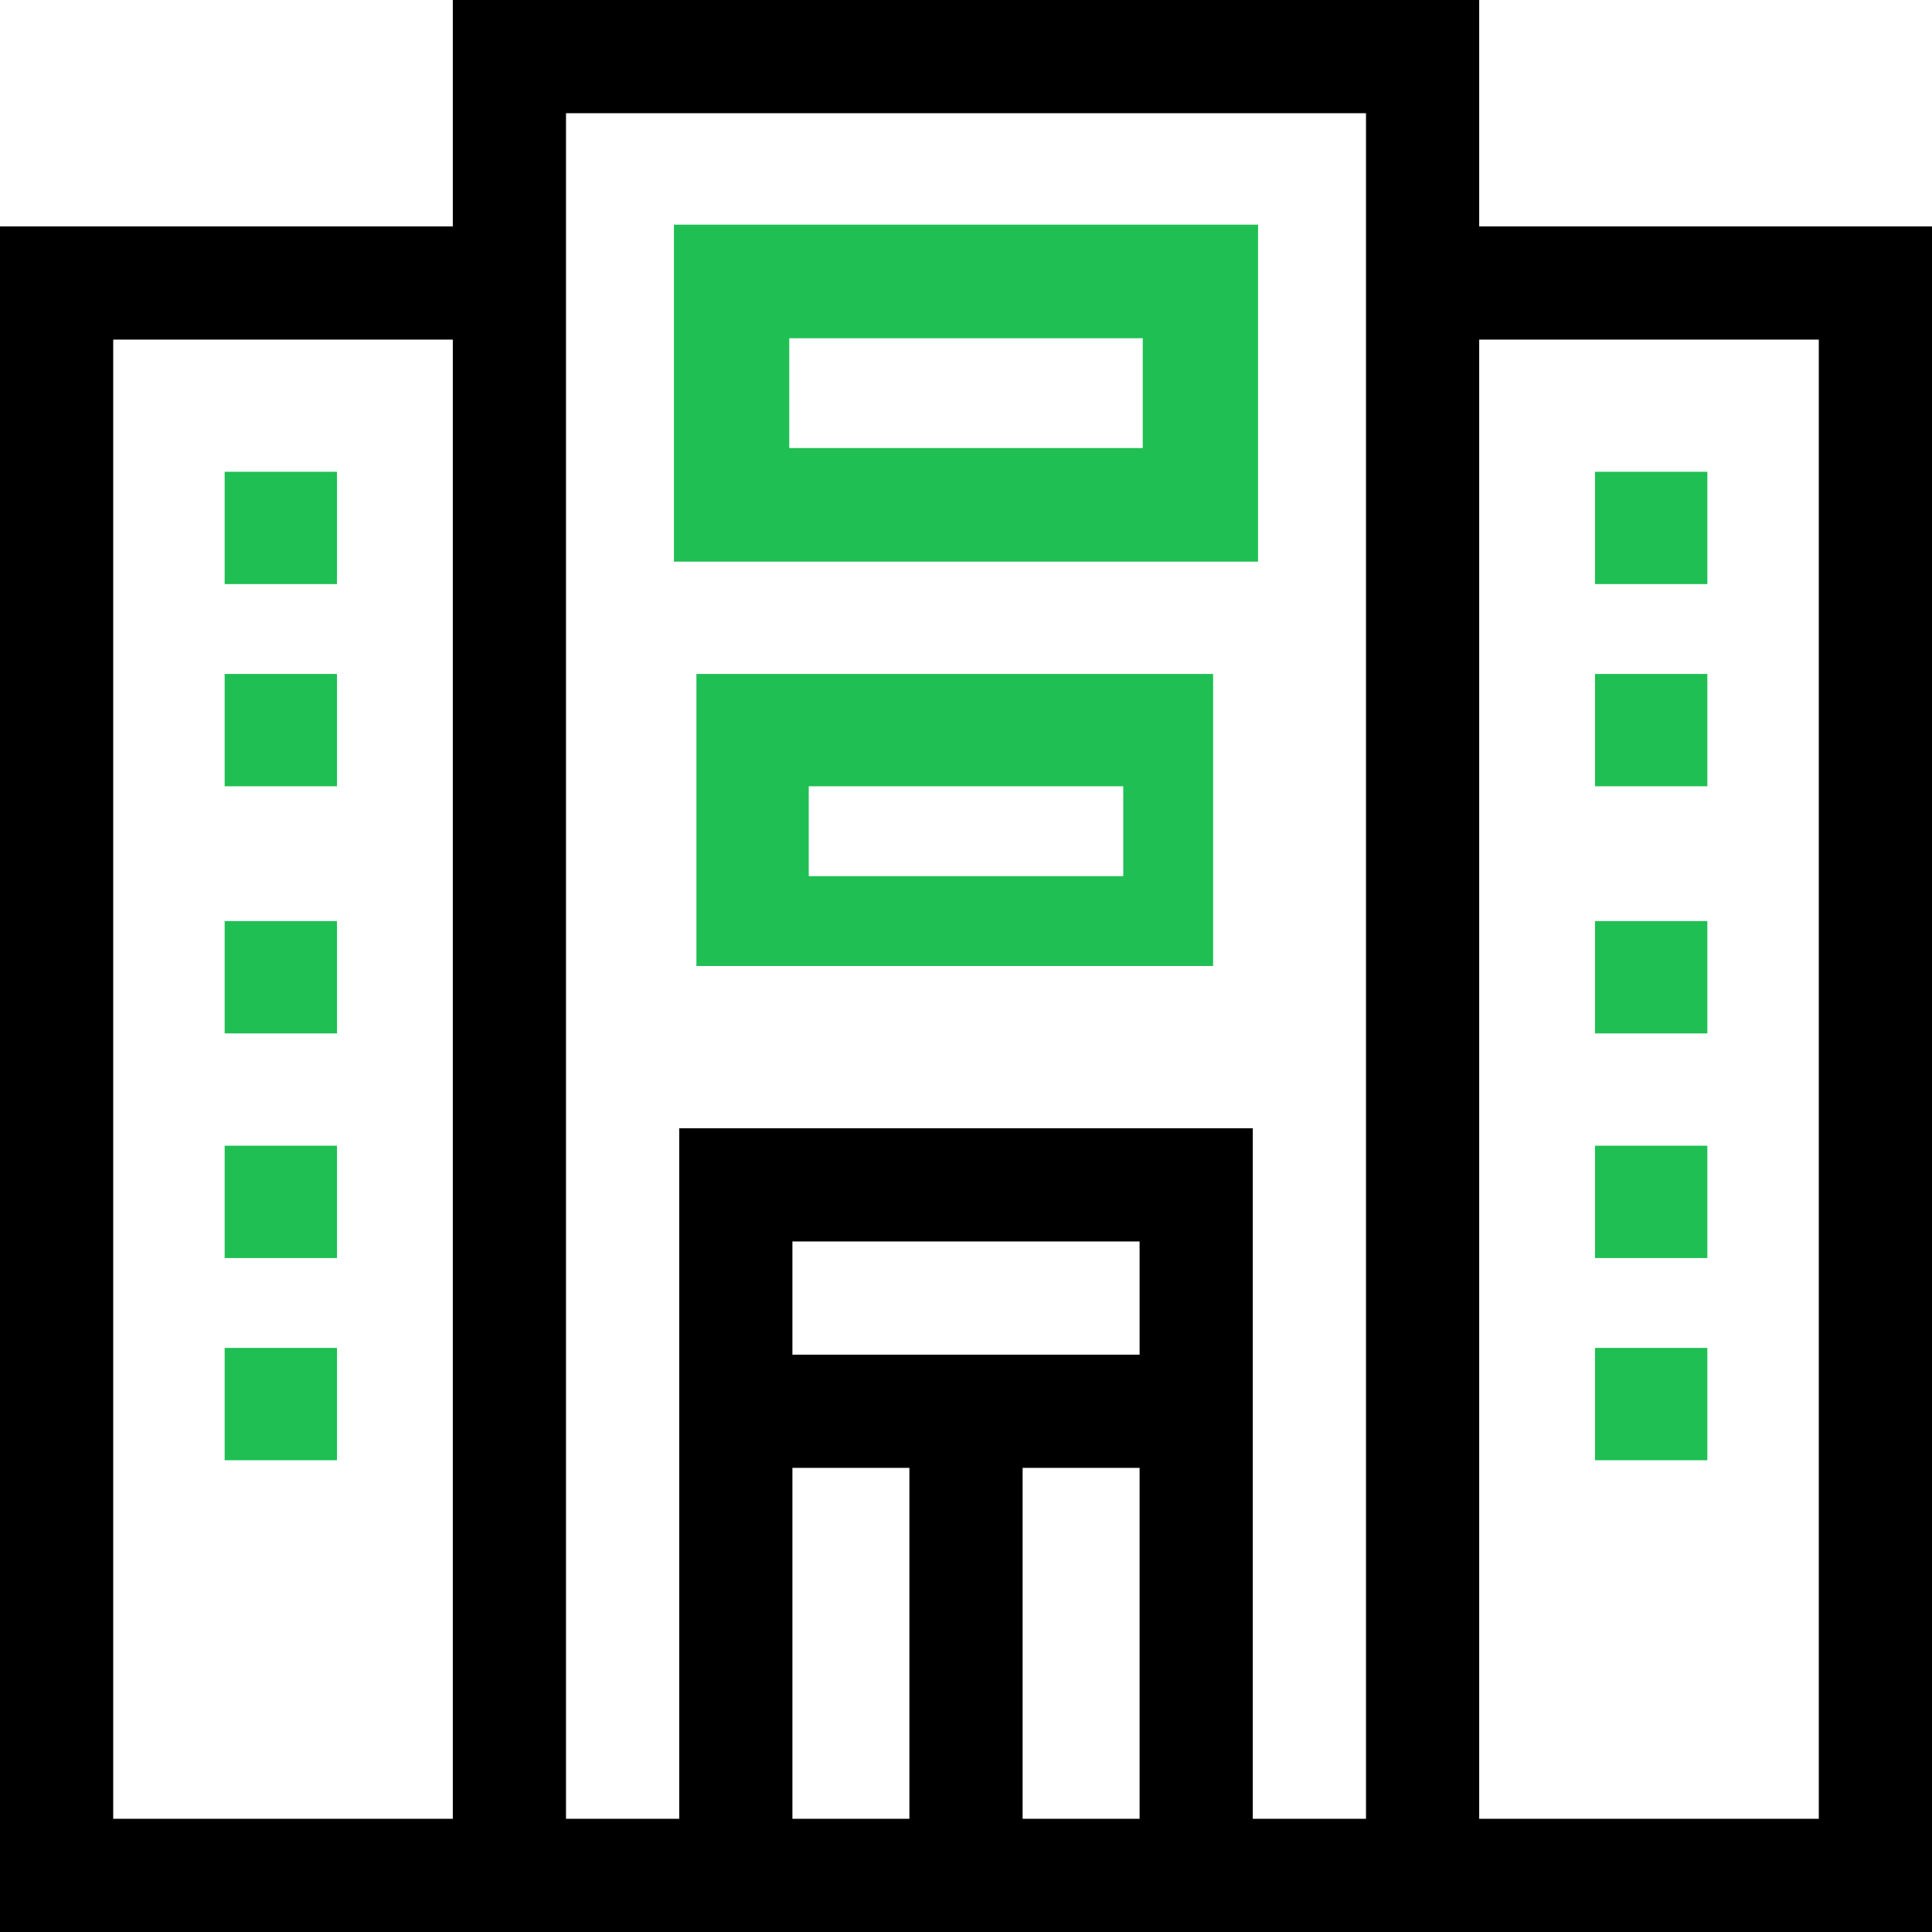 <?xml version="1.0" encoding="UTF-8"?>
<svg width="86px" height="86px" viewBox="0 0 86 86" version="1.1" xmlns="http://www.w3.org/2000/svg" xmlns:xlink="http://www.w3.org/1999/xlink">
    <!-- Generator: Sketch 60 (88103) - https://sketch.com -->
    <title>office-building</title>
    <desc>Created with Sketch.</desc>
    <g id="Page-1" stroke="none" stroke-width="1" fill="none" fill-rule="evenodd">
        <g id="hesiod-Stories" transform="translate(-278, -668)">
            <g id="2-copy-2" transform="translate(131, 594)">
                <g id="library">
                    <g id="office-building" transform="translate(147, 74)">
                        <path d="M65.844,10.078 L65.844,0 L20.156,0 L20.156,10.078 L0,10.078 L0,86 L86,86 L86,10.078 L65.844,10.078 Z M60.805,5.039 L60.805,80.961 L55.766,80.961 L55.766,50.223 L30.234,50.223 L30.234,80.961 L25.195,80.961 L25.195,5.039 L60.805,5.039 Z M50.727,60.301 L35.273,60.301 L35.273,55.262 L50.727,55.262 L50.727,60.301 Z M35.273,65.34 L40.48,65.34 L40.48,80.961 L35.273,80.961 L35.273,65.34 Z M45.52,65.34 L50.727,65.34 L50.727,80.961 L45.52,80.961 L45.52,65.34 Z M5.039,15.117 L20.156,15.117 L20.156,80.961 L5.039,80.961 L5.039,15.117 Z M80.961,80.961 L65.844,80.961 L65.844,15.117 L80.961,15.117 L80.961,80.961 Z" id="Shape" fill="#000000" fill-rule="nonzero"></path>
                        <rect id="Rectangle" fill="#1FBF53" x="10" y="21" width="5" height="5"></rect>
                        <rect id="Rectangle" fill="#1FBF53" x="10" y="30" width="5" height="5"></rect>
                        <rect id="Rectangle" fill="#1FBF53" x="10" y="41" width="5" height="5"></rect>
                        <rect id="Rectangle" fill="#1FBF53" x="10" y="51" width="5" height="5"></rect>
                        <rect id="Rectangle" fill="#1FBF53" x="71" y="21" width="5" height="5"></rect>
                        <rect id="Rectangle" fill="#1FBF53" x="71" y="30" width="5" height="5"></rect>
                        <rect id="Rectangle" fill="#1FBF53" x="71" y="41" width="5" height="5"></rect>
                        <rect id="Rectangle" fill="#1FBF53" x="71" y="51" width="5" height="5"></rect>
                        <rect id="Rectangle" fill="#1FBF53" x="10" y="60" width="5" height="5"></rect>
                        <rect id="Rectangle" fill="#1FBF53" x="71" y="60" width="5" height="5"></rect>
                        <path d="M56,10 L30,10 L30,25 L56,25 L56,10 Z M50.868,19.944 L35.132,19.944 L35.132,15.056 L50.868,15.056 L50.868,19.944 Z" id="Shape" fill="#1FBF53" fill-rule="nonzero"></path>
                        <path d="M54,30 L31,30 L31,43 L54,43 L54,30 Z M50,39 L36,39 L36,35 L50,35 L50,39 Z" id="Shape" fill="#1FBF53" fill-rule="nonzero"></path>
                    </g>
                </g>
            </g>
        </g>
    </g>
</svg>